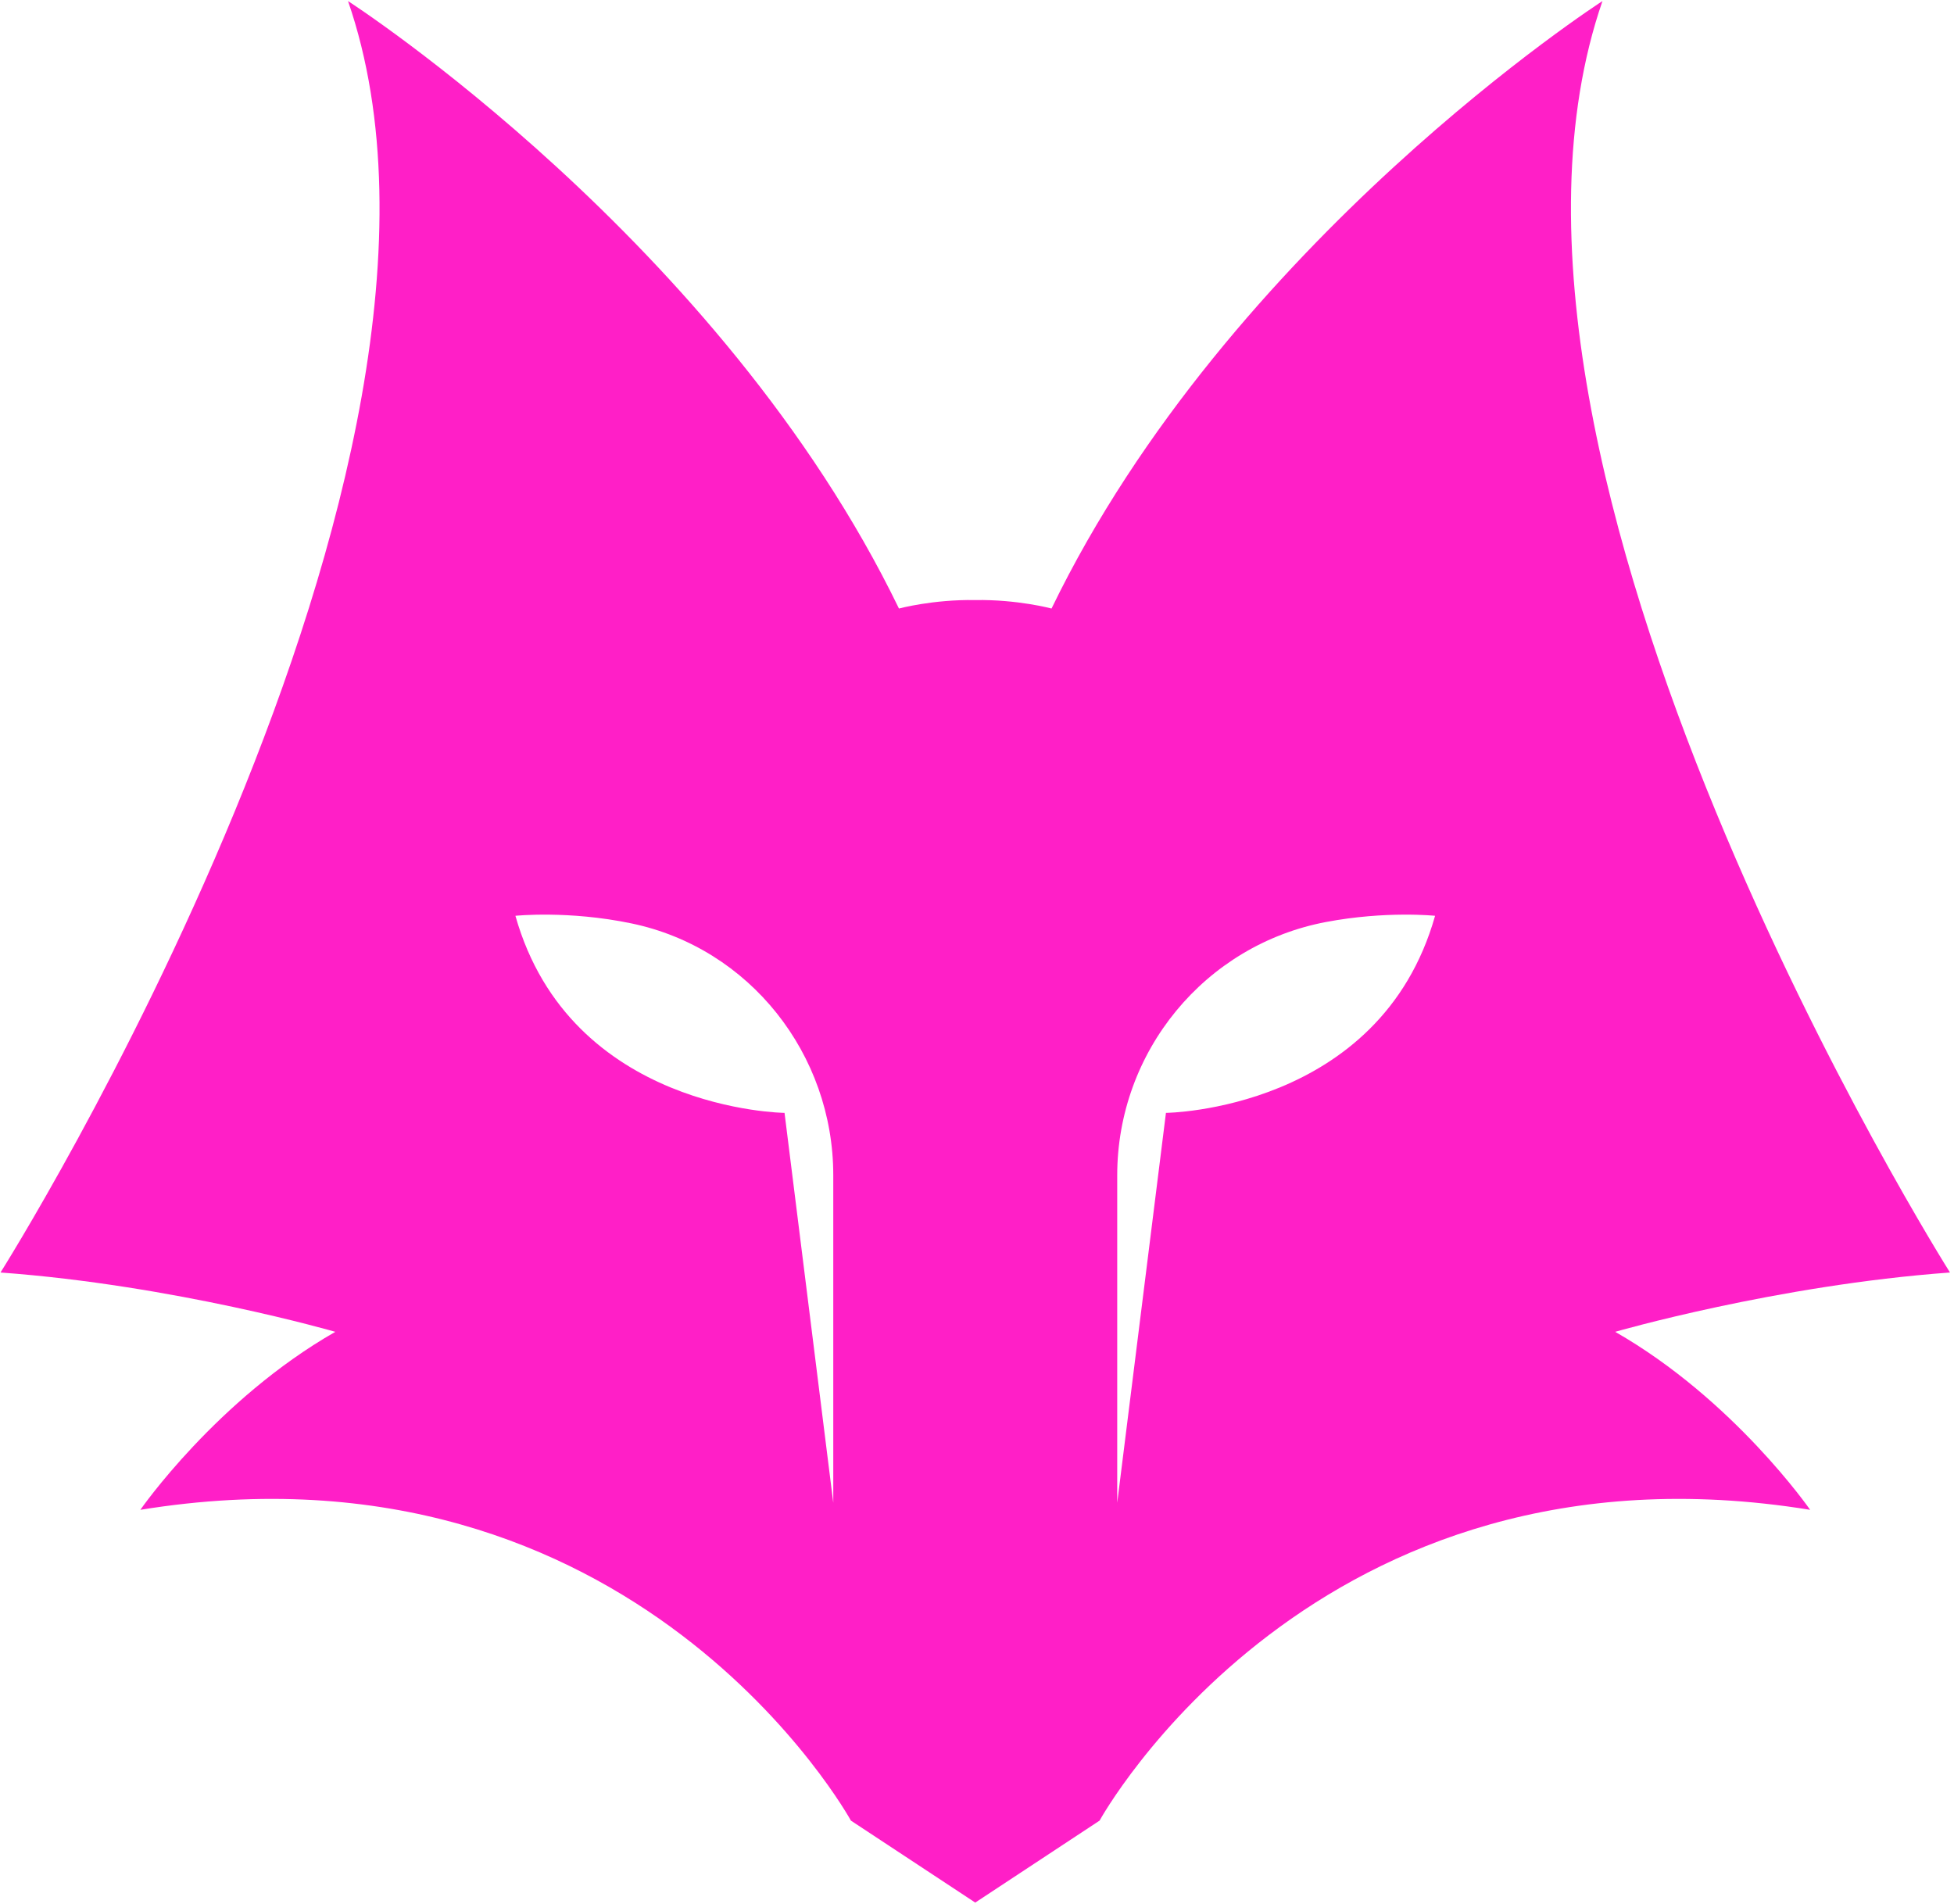 <svg height="532" preserveAspectRatio="xMidYMid meet" version="1.0"
     viewBox="0 0 409.5 399" width="546" xmlns="http://www.w3.org/2000/svg" zoomAndPan="magnify">
    <defs>
        <clipPath id="8e2ad6fe08">
            <path clip-rule="nonzero"
                  d="M 191.246 173.262 L 217.48 173.262 L 217.48 199.5 L 191.246 199.5 Z M 191.246 173.262 "/>
        </clipPath>
        <clipPath id="d2dff408a9">
            <path clip-rule="nonzero"
                  d="M 204.363 173.262 C 197.117 173.262 191.246 179.137 191.246 186.379 C 191.246 193.625 197.117 199.5 204.363 199.5 C 211.609 199.5 217.48 193.625 217.48 186.379 C 217.48 179.137 211.609 173.262 204.363 173.262 Z M 204.363 173.262 "/>
        </clipPath>
        <clipPath id="f8ce897f56">
            <path clip-rule="nonzero" d="M 0 0.242 L 409 0.242 L 409 398.754 L 0 398.754 Z M 0 0.242 "/>
        </clipPath>
    </defs>
    <g clip-path="url(#8e2ad6fe08)">
        <g clip-path="url(#d2dff408a9)">
            <path d="M 191.246 173.262 L 217.48 173.262 L 217.48 199.5 L 191.246 199.5 Z M 191.246 173.262 "
                  fill="#f"
                  fill-opacity="1" fill-rule="nonzero"/>
        </g>
    </g>
    <g clip-path="url(#f8ce897f56)">
        <path d="M 108.016 191.922 C 108.016 191.922 119.078 190.754 132.336 193.516 C 157.129 198.676 174.629 220.961 174.629 246.285 L 174.629 314.934 L 164.414 233.223 C 164.414 233.223 119.562 232.777 108.016 191.922 Z M 234.137 246.305 C 234.137 220.414 252.469 198.027 277.91 193.219 C 290.504 190.84 300.75 191.922 300.75 191.922 C 289.203 232.777 244.348 233.223 244.348 233.223 L 234.137 314.934 Z M 29.414 316.41 C 133.328 299.535 178.328 381.543 178.328 381.543 L 204.383 398.719 L 230.438 381.543 C 230.438 381.543 275.434 299.535 379.352 316.41 C 379.352 316.41 363.367 293.32 338.496 279.109 C 338.496 279.109 372.246 269.336 408.66 266.676 C 408.66 266.676 302.082 97.926 335.828 0.223 C 335.828 0.223 257.672 50.555 220.371 127.527 C 220.371 127.527 213.266 125.605 204.383 125.754 C 195.5 125.605 188.395 127.527 188.395 127.527 C 151.094 50.555 72.934 0.223 72.934 0.223 C 106.688 97.926 0.105 266.676 0.105 266.676 C 36.52 269.336 70.27 279.109 70.27 279.109 C 45.402 293.32 29.414 316.41 29.414 316.41 "
              fill="#ff1fc7"
              fill-opacity="1" fill-rule="nonzero"/>
    </g>
</svg>